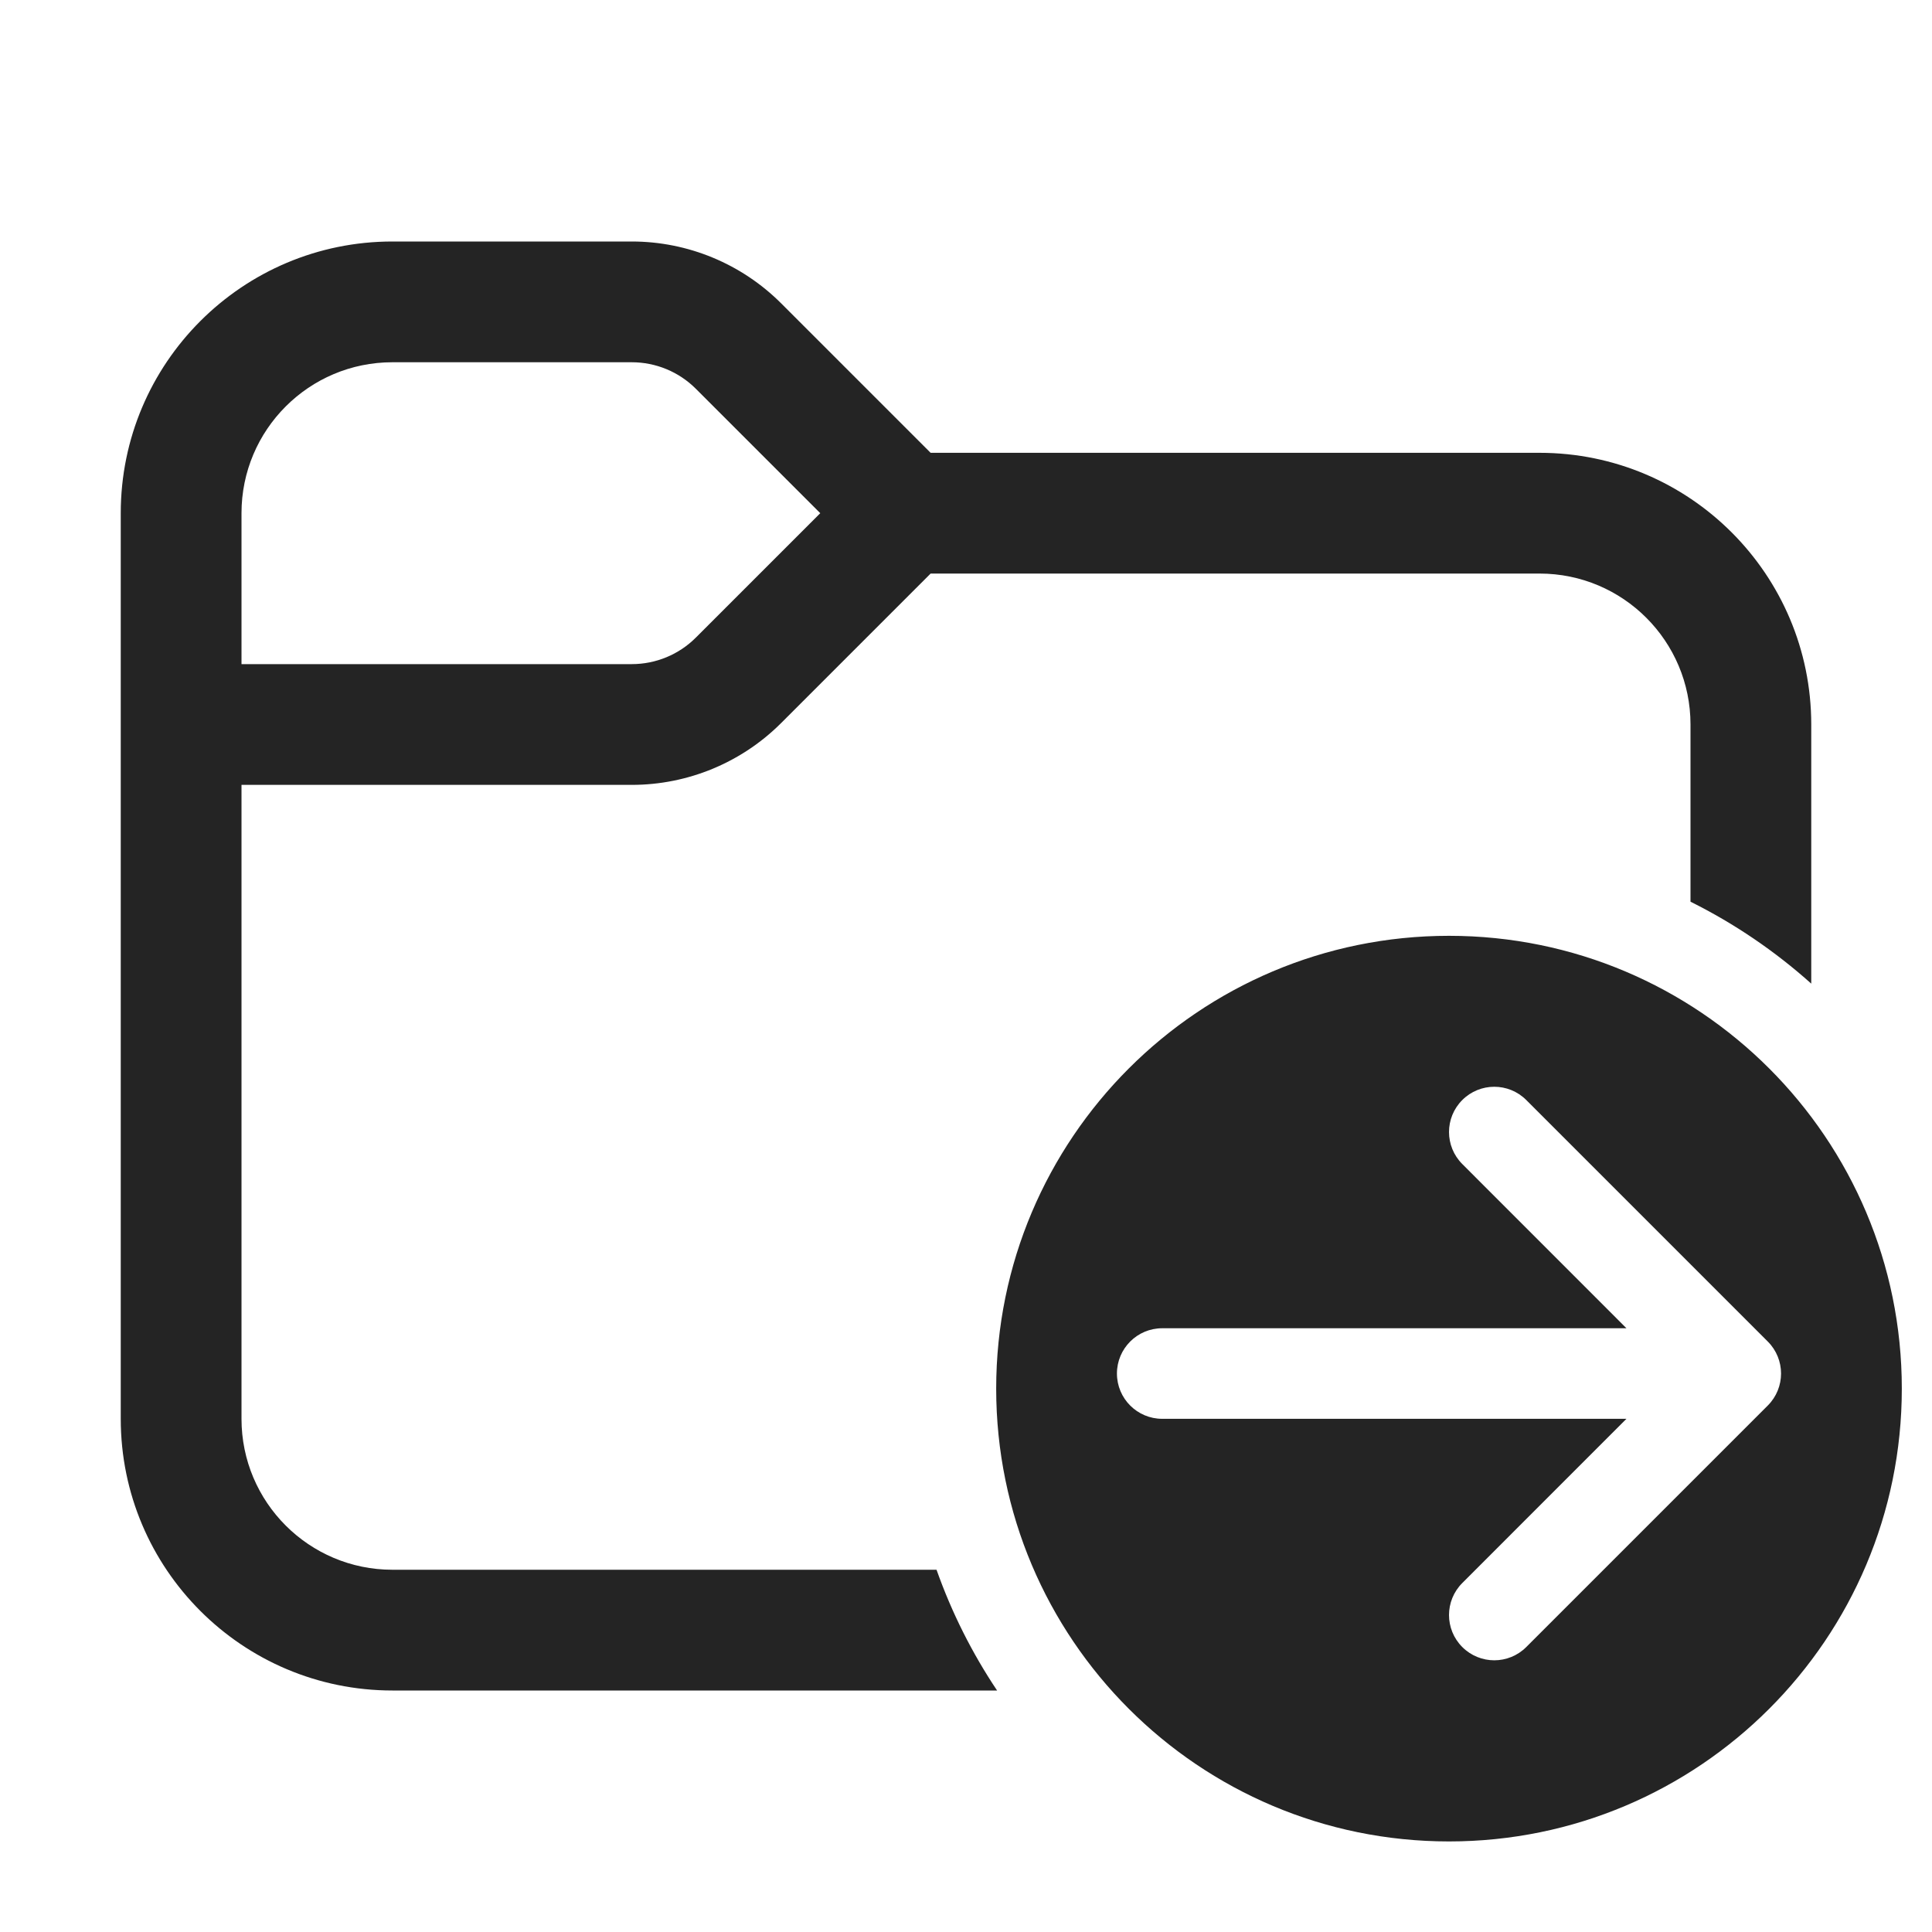 <svg width="32" height="32" viewBox="0 0 32 32" fill="none" xmlns="http://www.w3.org/2000/svg">
<path d="M4 8.5V11H10.464C10.862 11 11.244 10.842 11.525 10.561L13.586 8.5L11.525 6.439C11.244 6.158 10.862 6 10.464 6H6.5C5.119 6 4 7.119 4 8.5ZM2 8.5C2 6.015 4.015 4 6.5 4H10.464C11.393 4 12.283 4.369 12.939 5.025L15.414 7.5H25.5C27.985 7.5 30 9.515 30 12V16.292C29.4 15.755 28.728 15.297 28 14.935V12C28 10.619 26.881 9.5 25.5 9.5H15.414L12.939 11.975C12.283 12.631 11.393 13 10.464 13H4V23.5C4 24.881 5.119 26 6.5 26H15.512C15.764 26.712 16.102 27.383 16.515 28H6.5C4.015 28 2 25.985 2 23.5V8.5ZM31.5 23C31.5 18.858 28.142 15.5 24 15.5C19.858 15.5 16.5 18.858 16.5 23C16.5 27.142 19.858 30.5 24 30.5C28.142 30.5 31.5 27.142 31.5 23ZM19.25 22H26.939L24.22 19.28C23.927 18.987 23.927 18.513 24.22 18.22C24.513 17.927 24.987 17.927 25.28 18.22L29.28 22.22C29.573 22.513 29.573 22.987 29.28 23.28L25.28 27.28C24.987 27.573 24.513 27.573 24.22 27.28C23.927 26.987 23.927 26.513 24.22 26.22L26.939 23.5H19.25C18.836 23.5 18.5 23.164 18.5 22.75C18.5 22.336 18.836 22 19.25 22Z" fill="#242424"/>
</svg>

